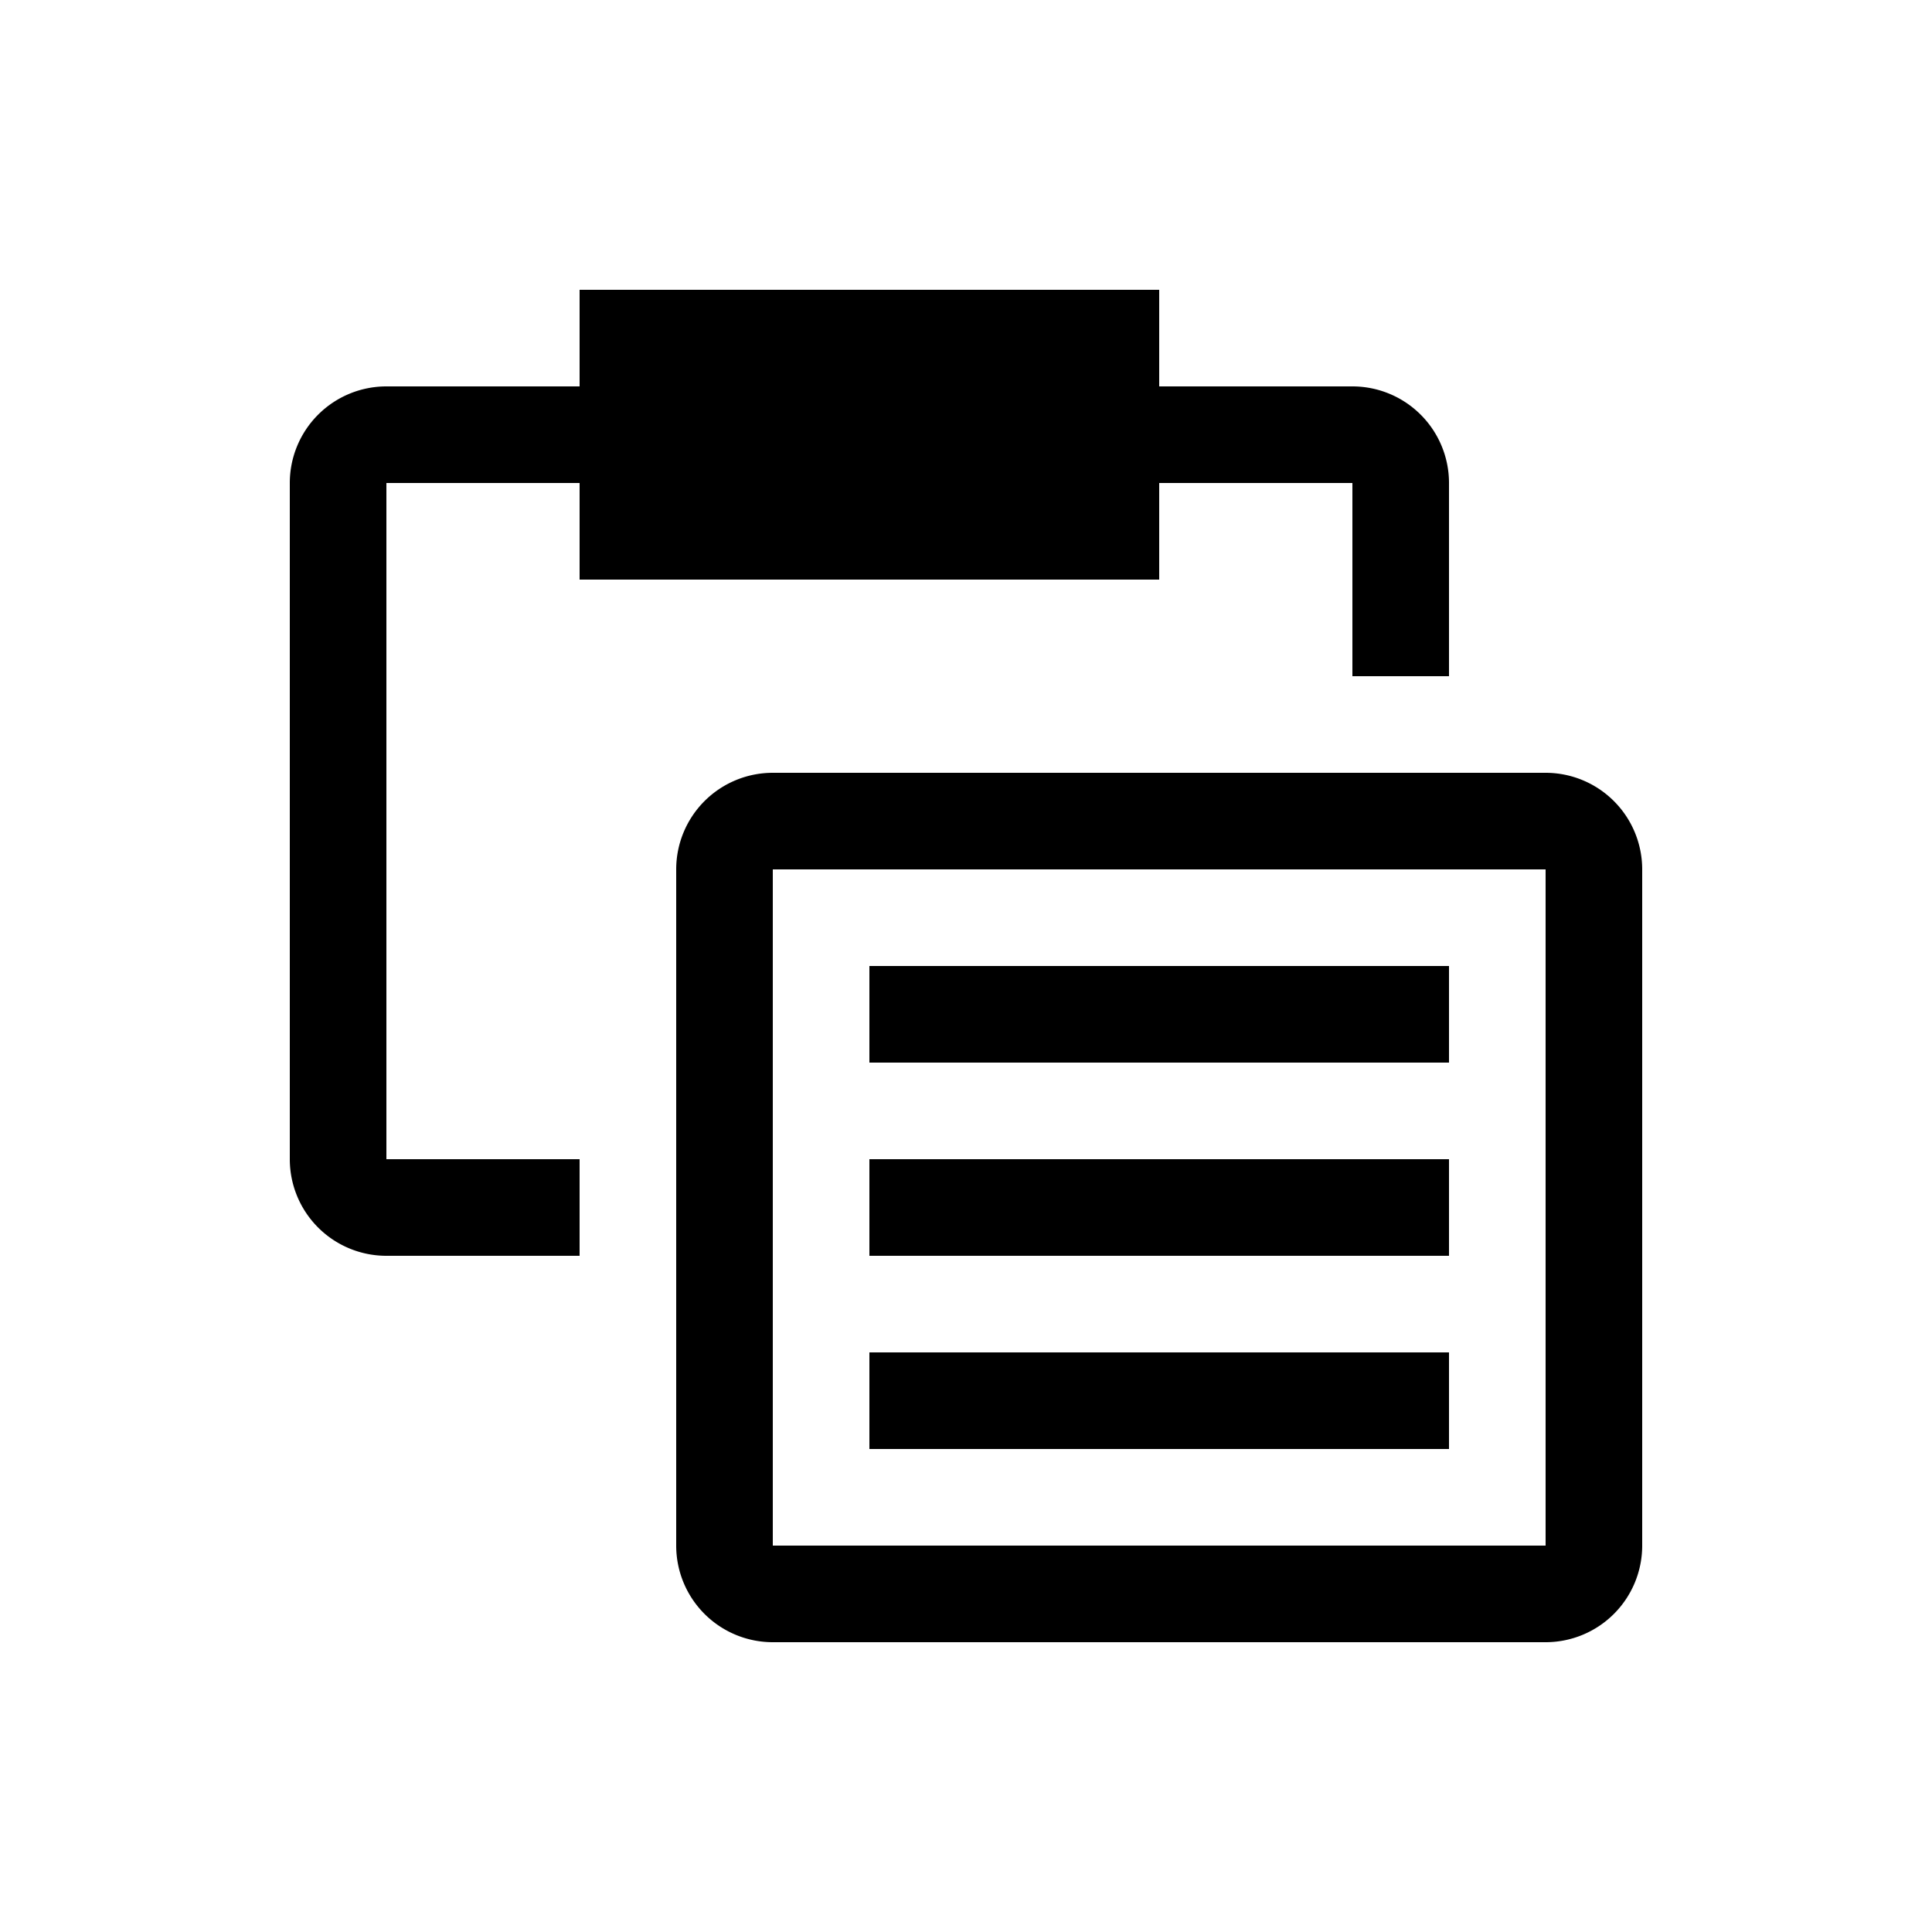 <svg xmlns="http://www.w3.org/2000/svg" width="20" height="20" fill="none"><path fill="#000" fill-rule="evenodd" d="M6 3h6v1h2a1 1 0 0 1 1 1v2h-1V5h-2v1H6V5H4v7h2v1H4a1 1 0 0 1-1-1V5a1 1 0 0 1 1-1h2V3Zm10 13V9H8v7h8ZM8 8a1 1 0 0 0-1 1v7a1 1 0 0 0 1 1h8a1 1 0 0 0 1-1V9a1 1 0 0 0-1-1H8Zm1 3v-1h6v1H9Zm6 1H9v1h6v-1Zm-6 3v-1h6v1H9Z" clip-rule="evenodd"/></svg>